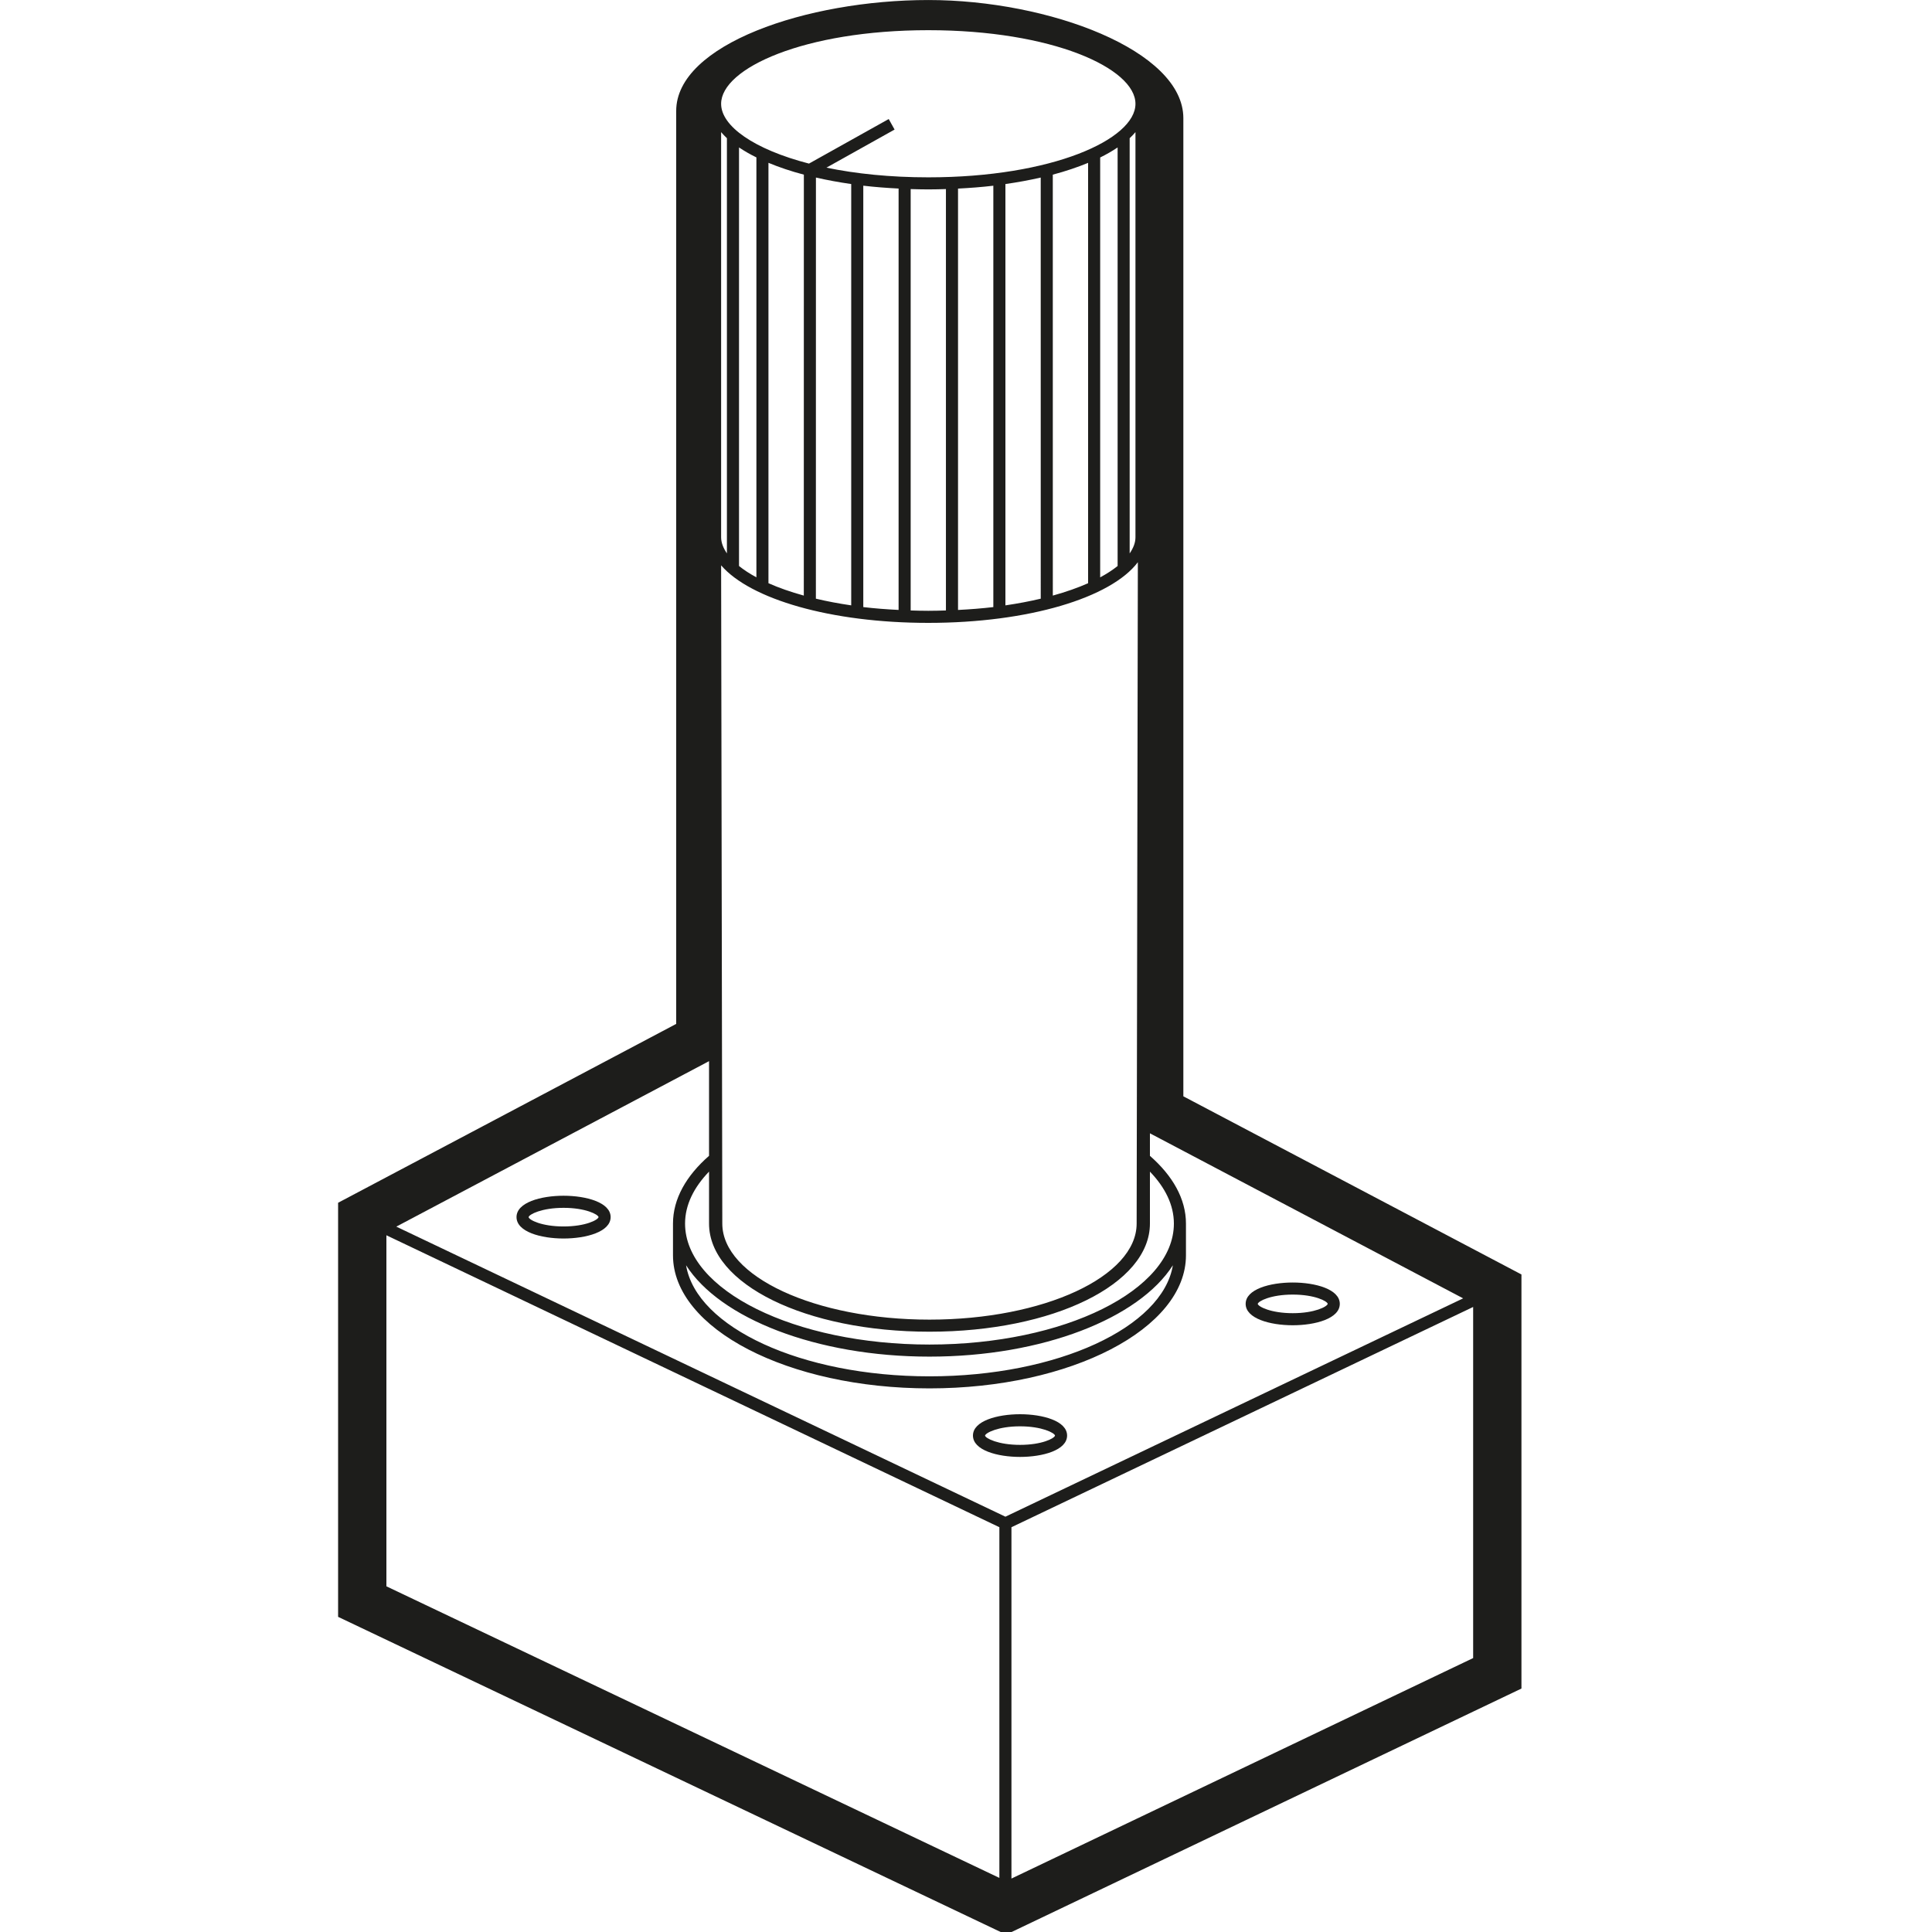 <?xml version="1.0" encoding="utf-8"?>
<!-- Generator: Adobe Illustrator 16.0.4, SVG Export Plug-In . SVG Version: 6.00 Build 0)  -->
<!DOCTYPE svg PUBLIC "-//W3C//DTD SVG 1.1//EN" "http://www.w3.org/Graphics/SVG/1.1/DTD/svg11.dtd">
<svg version="1.1" xmlns="http://www.w3.org/2000/svg" xmlns:xlink="http://www.w3.org/1999/xlink" x="0px" y="0px" width="80px"
	 height="80px" viewBox="0 0 80 80" enable-background="new 0 0 80 80" xml:space="preserve">
<g id="BGs">
</g>
<g id="thin_Lines">
	<g>
		<path fill="#1D1D1B" d="M23.336,51.284c0.938,0,1.949-0.277,1.949-0.887c0-0.607-1.011-0.884-1.949-0.884
			s-1.948,0.276-1.948,0.884C21.388,51.007,22.397,51.284,23.336,51.284z M23.336,50.014c0.905,0,1.427,0.27,1.449,0.383
			c-0.02,0.116-0.537,0.388-1.449,0.388s-1.429-0.271-1.448-0.386C21.91,50.283,22.431,50.014,23.336,50.014z"/>
		<path fill="#1D1D1B" d="M53.529,54.876c0.938,0,1.949-0.277,1.949-0.886c0-0.607-1.011-0.884-1.949-0.884
			s-1.949,0.276-1.949,0.884C51.58,54.599,52.591,54.876,53.529,54.876z M53.529,53.606c0.909,0,1.428,0.27,1.449,0.383
			c-0.021,0.115-0.54,0.387-1.449,0.387c-0.907,0-1.427-0.271-1.449-0.385C52.103,53.876,52.623,53.606,53.529,53.606z"/>
		<path fill="#1D1D1B" d="M42.238,60.328c0.938,0,1.948-0.277,1.948-0.885c0-0.606-1.01-0.883-1.948-0.883
			c-0.939,0-1.95,0.276-1.95,0.883C40.288,60.051,41.299,60.328,42.238,60.328z M42.238,59.061c0.904,0,1.425,0.27,1.448,0.382
			c-0.021,0.115-0.54,0.386-1.448,0.386s-1.429-0.271-1.45-0.384C40.812,59.33,41.333,59.061,42.238,59.061z"/>
		<path fill="#1D1D1B" d="M49,45.396V4.892c0-2.799-5.572-4.891-10.555-4.891C33.401,0.001,28,1.846,28,4.593v37.805l-14,7.406
			v17.146l27.662,13.158L63,69.919V52.773L49,45.396z M38.487,55.675c-5.58,0-10.12-2.247-10.12-5.01
			c0-0.771,0.363-1.498,0.993-2.151v2.151c0,2.511,4.009,4.478,9.127,4.478c5.119,0,9.129-1.967,9.129-4.478v-2.15
			c0.629,0.653,0.992,1.38,0.992,2.15C48.608,53.428,44.068,55.675,38.487,55.675z M48.566,52.392
			c-0.424,2.57-4.778,4.599-10.079,4.599c-5.3,0-9.654-2.028-10.078-4.599c1.4,2.194,5.386,3.783,10.078,3.783
			C43.181,56.175,47.166,54.586,48.566,52.392z M38.44,25.792c4.162,0,7.567-1.044,8.676-2.512l-0.05,27.385
			c0,2.193-3.849,3.978-8.579,3.978s-8.578-1.784-8.578-3.978L29.86,23.409C31.066,24.809,34.399,25.792,38.44,25.792z
			 M30.601,23.437V6.105c0.216,0.145,0.454,0.283,0.72,0.413v17.388C31.042,23.756,30.803,23.599,30.601,23.437z M31.82,24.149
			V6.742c0.442,0.184,0.931,0.349,1.466,0.49l-0.002,17.43C32.737,24.511,32.247,24.339,31.82,24.149z M33.784,24.79l0.002-17.438
			c0.461,0.105,0.949,0.195,1.461,0.269v17.446C34.728,24.991,34.239,24.898,33.784,24.79z M35.747,25.138V7.689
			c0.47,0.055,0.96,0.093,1.462,0.118v17.449C36.702,25.231,36.211,25.193,35.747,25.138z M37.709,25.278V7.829
			c0.242,0.007,0.484,0.014,0.731,0.014s0.488-0.007,0.729-0.014v17.449c-0.24,0.007-0.481,0.014-0.729,0.014
			C38.191,25.292,37.95,25.285,37.709,25.278z M39.67,25.257V7.809c0.502-0.026,0.992-0.063,1.462-0.119v17.448
			C40.667,25.193,40.177,25.231,39.67,25.257z M41.632,25.067V7.621c0.512-0.073,1-0.163,1.462-0.269l0.001,17.438
			C42.64,24.898,42.151,24.991,41.632,25.067z M43.594,7.232c0.534-0.142,1.021-0.307,1.462-0.488V24.15
			c-0.426,0.188-0.915,0.361-1.461,0.512L43.594,7.232z M45.556,23.907V6.521c0.266-0.131,0.505-0.27,0.722-0.415v17.331
			C46.075,23.599,45.835,23.757,45.556,23.907z M46.777,22.915V5.722c0.09-0.081,0.166-0.166,0.24-0.251v16.774
			C47.018,22.468,46.93,22.693,46.777,22.915z M38.44,1.25c5.131,0,8.577,1.576,8.577,3.049c0,1.47-3.446,3.044-8.577,3.044
			c-1.585,0-3.008-0.15-4.219-0.401l2.822-1.577L36.8,4.929l-3.302,1.845c-2.279-0.59-3.638-1.553-3.638-2.475
			C29.86,2.826,33.308,1.25,38.44,1.25z M29.86,5.471c0.074,0.085,0.15,0.169,0.24,0.251v17.193c-0.152-0.222-0.24-0.447-0.24-0.67
			V5.471z M29.36,43.94v3.92c-0.942,0.823-1.493,1.78-1.493,2.805v1.316c0,3.037,4.765,5.509,10.62,5.509
			c5.856,0,10.621-2.472,10.621-5.509v-1.316c0-1.024-0.551-1.98-1.492-2.804v-0.933l12.97,6.834l-18.954,9.041L16.41,50.792
			L29.36,43.94z M16,51.15l25.382,12.088V77.76L16,65.686V51.15z M41.882,77.787V63.239L61,54.119v14.538L41.882,77.787z"/>
	</g>
</g>
</svg>
